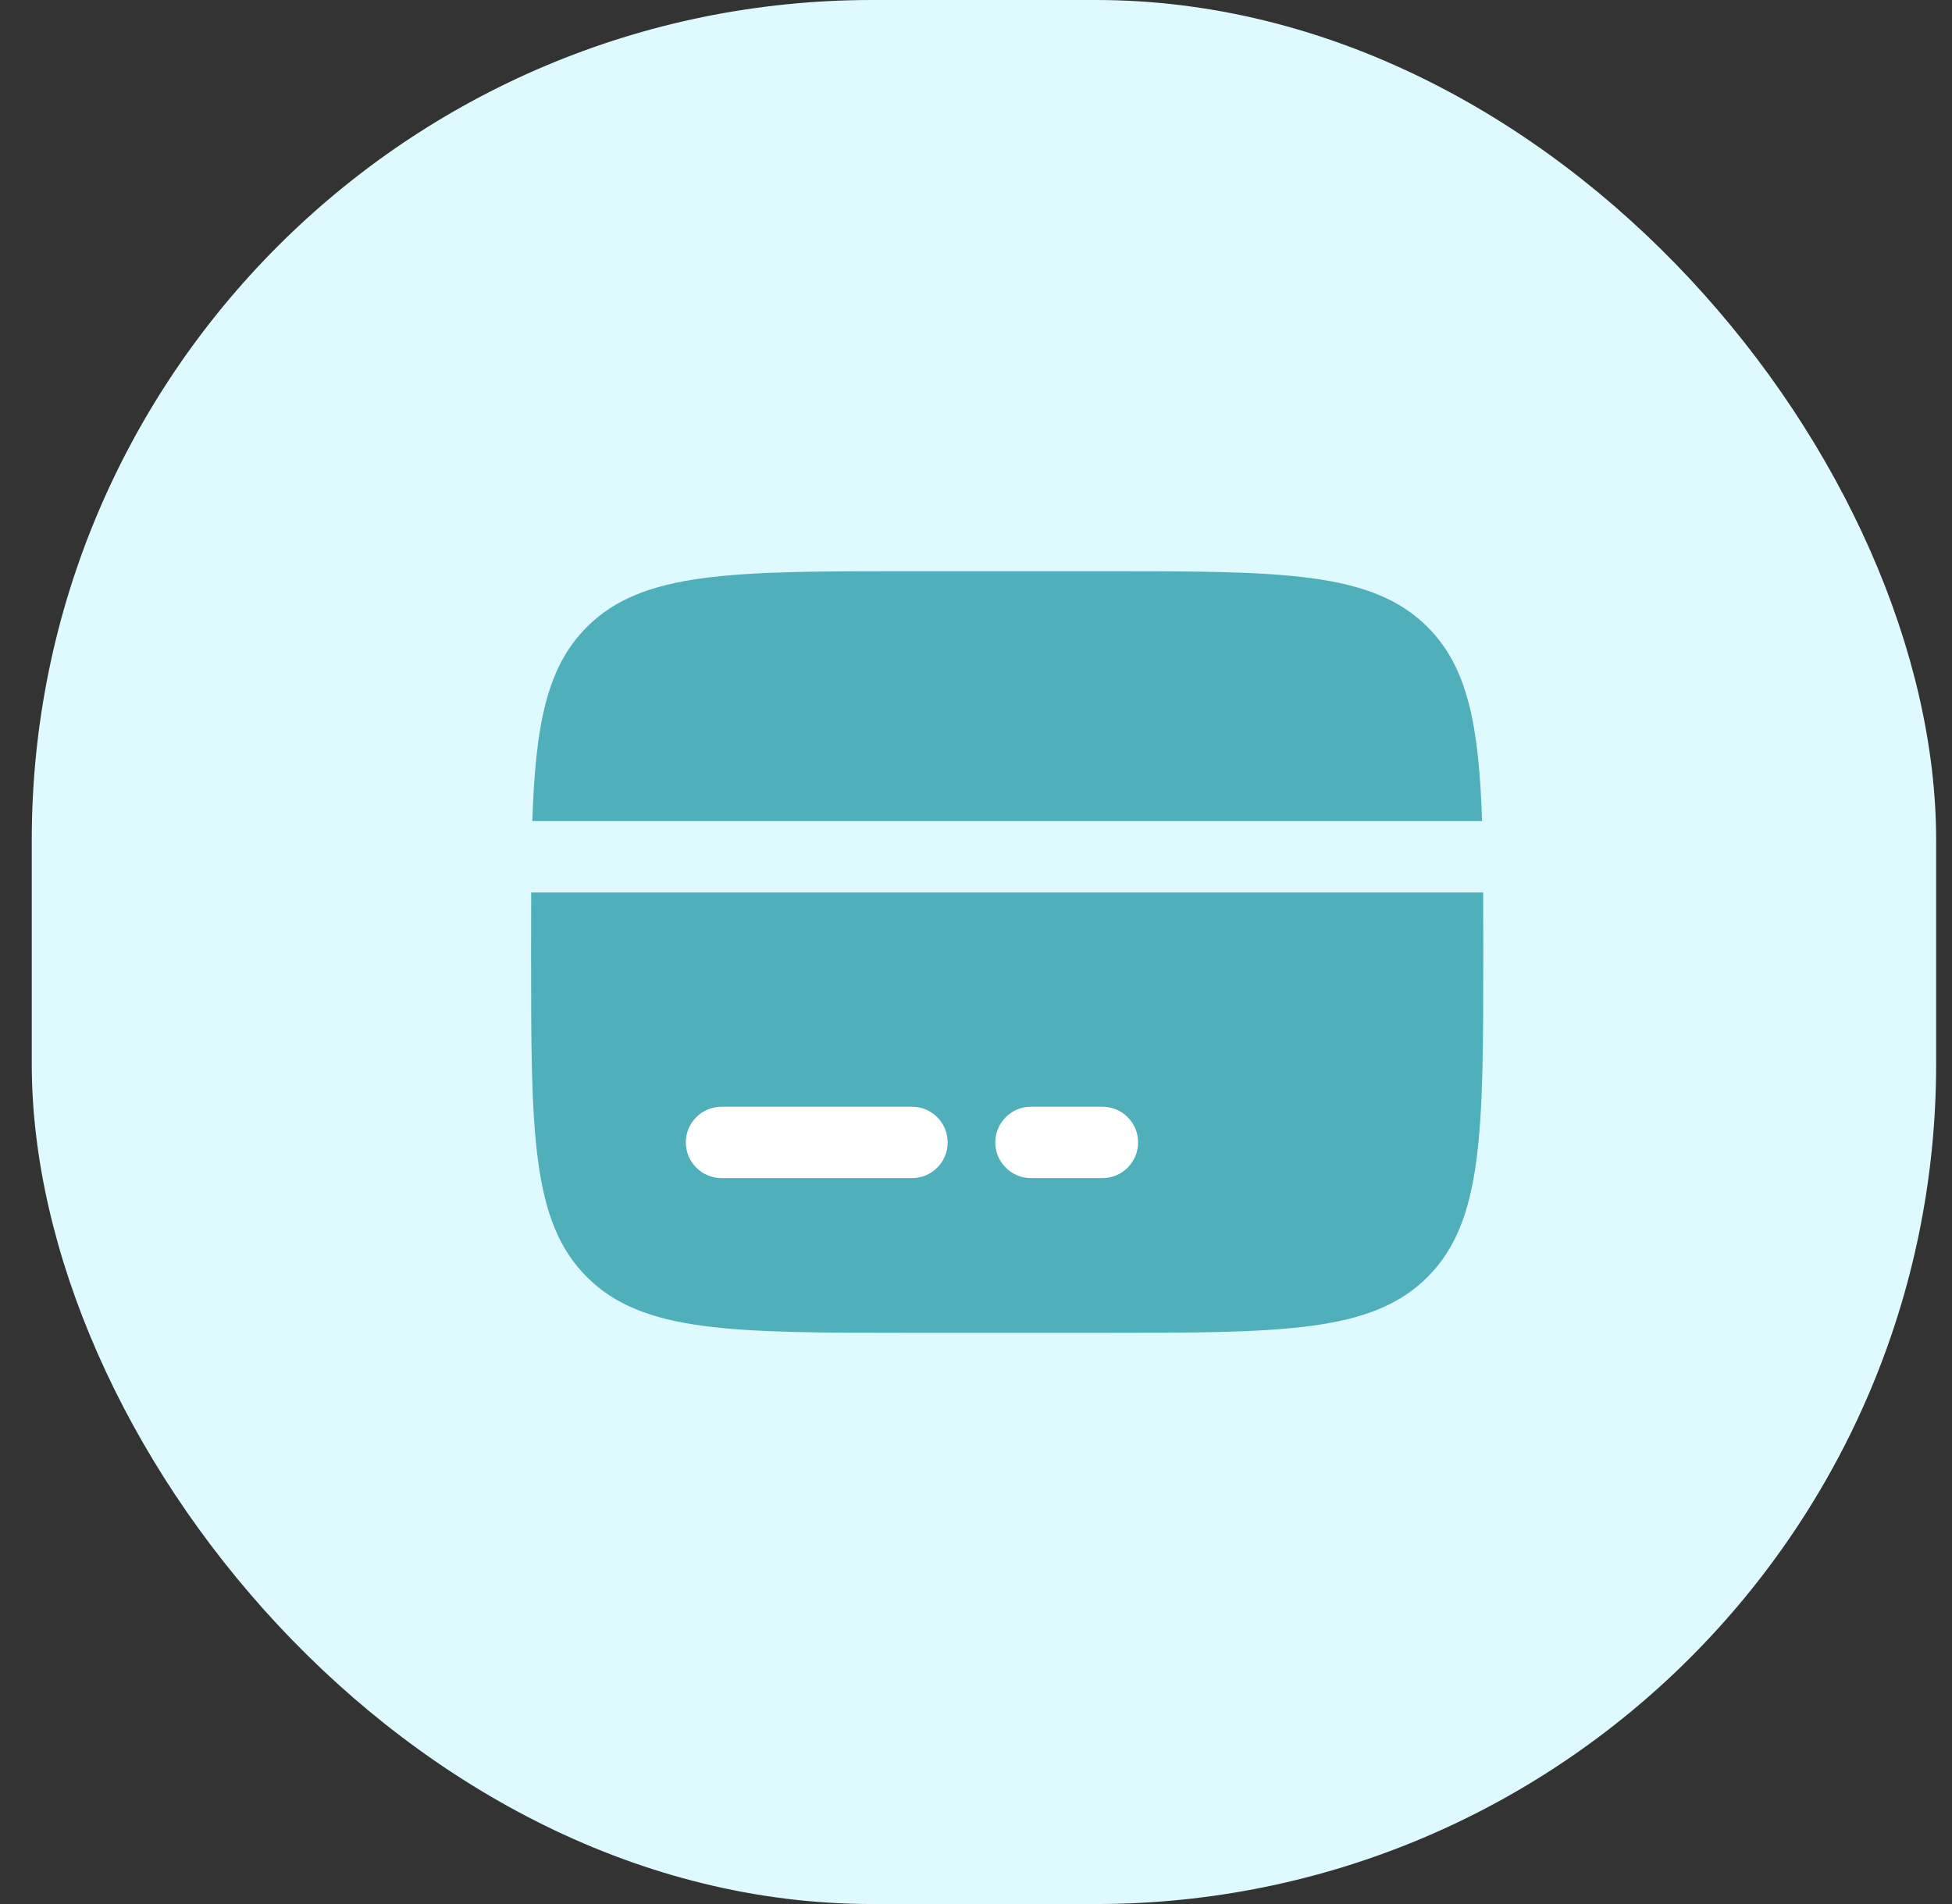<svg width="41" height="40" viewBox="0 0 41 40" fill="none" xmlns="http://www.w3.org/2000/svg">
<rect x="0" y="0" width="41" height="40" fill="#333333" stroke="none"/>
<rect x="0.667" width="40" height="40" rx="17.651" fill="#DFFAFF"/>
<path d="M23.155 12H19.155C15.384 12 13.498 12 12.327 13.172C11.483 14.015 11.247 15.229 11.181 17.25H31.13C31.063 15.229 30.827 14.015 29.984 13.172C28.812 12 26.927 12 23.155 12Z" fill="#4fafbb"/>
<path d="M19.155 28H23.155C26.927 28 28.812 28 29.984 26.828C31.155 25.657 31.155 23.771 31.155 20C31.155 19.558 31.155 19.142 31.153 18.75H11.157C11.155 19.142 11.155 19.558 11.155 20C11.155 23.771 11.155 25.657 12.327 26.828C13.498 28 15.384 28 19.155 28Z" fill="#4fafbb"/>
<path fill-rule="evenodd" clip-rule="evenodd" d="M14.405 24C14.405 23.586 14.741 23.25 15.155 23.25H19.155C19.57 23.25 19.905 23.586 19.905 24C19.905 24.414 19.57 24.75 19.155 24.75H15.155C14.741 24.75 14.405 24.414 14.405 24Z" fill="white"/>
<path fill-rule="evenodd" clip-rule="evenodd" d="M20.905 24C20.905 23.586 21.241 23.25 21.655 23.25H23.155C23.57 23.25 23.905 23.586 23.905 24C23.905 24.414 23.57 24.75 23.155 24.75H21.655C21.241 24.75 20.905 24.414 20.905 24Z" fill="white"/>
</svg>
